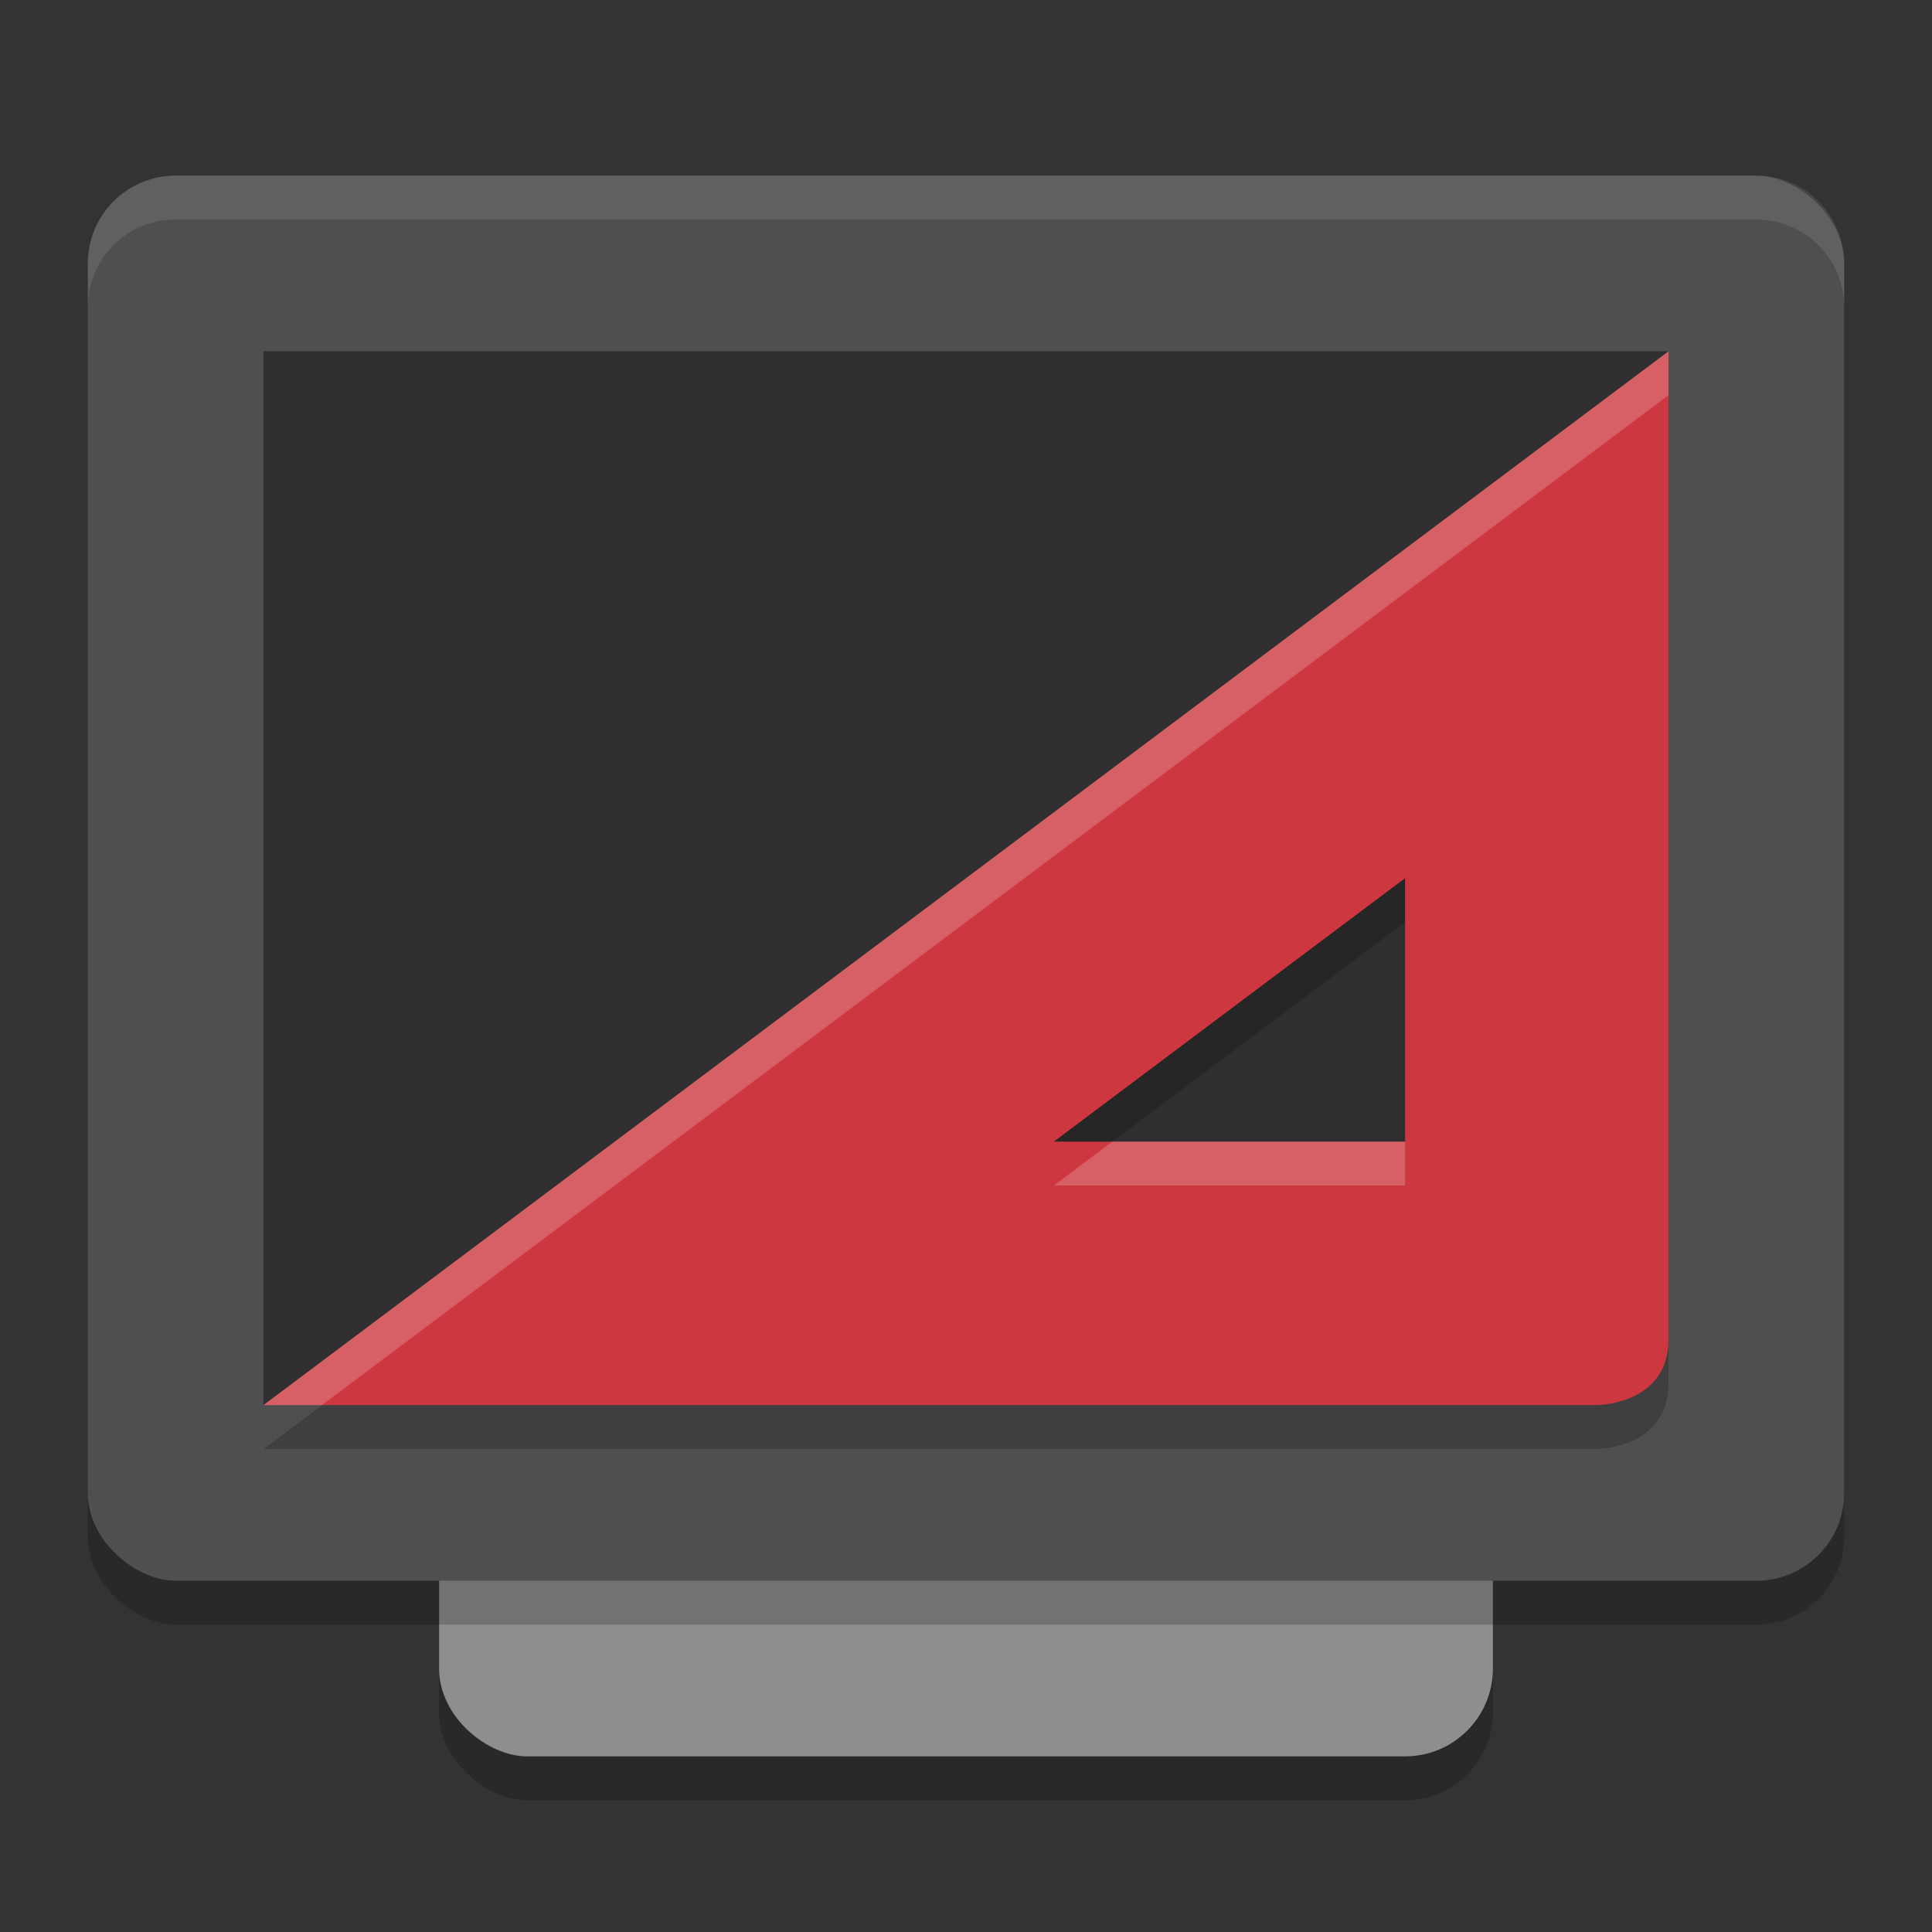 <svg xmlns="http://www.w3.org/2000/svg" width="22" height="22" version="1.1">
 <rect width="100%" height="100%" fill="#333333" stroke="none"/>
 <rect style="opacity:0.2" width="16" height="12" x="-20.5" y="-17" rx="1" ry="1" transform="matrix(0,-1,-1,0,0,0)"/>
 <rect style="fill:#8e8e8e" width="16" height="12" x="-20" y="-17" rx="1" ry="1" transform="matrix(0,-1,-1,0,0,0)"/>
 <rect style="opacity:0.2" width="16" height="20" x="-18.5" y="-21" rx="1" ry="1" transform="matrix(0,-1,-1,0,0,0)"/>
 <rect style="fill:#4f4f4f" width="16" height="20" x="-18" y="-21" rx="1" ry="1" transform="matrix(0,-1,-1,0,0,0)"/>
 <path style="opacity:0.4" d="M -15.615,-18.461 -4,-19 l 0,16 -12,0 z" transform="matrix(0,-1,-1,0,0,0)"/>
 <path style="opacity:0.1;fill:#ffffff" d="M 2,2 C 1.446,2 1,2.446 1,3 l 0,0.5 c 0,-0.554 0.446,-1 1,-1 l 18,0 c 0.554,0 1,0.446 1,1 L 21,3 C 21,2.446 20.554,2 20,2 L 2,2 Z"/>
 <path d="m 19,4.5 -16,12 15.18,0 c 0,0 0.82,0 0.82,-0.75 L 19,4.5 Z m -3,6 0,3 -4,0 4,-3 z" style="opacity:0.2"/>
 <path style="fill:#cd3840" d="M 19,4 3,16 18.18,16 C 18.18,16 19,16 19,15.25 L 19,4 Z m -3,6 0,3 -4,0 4,-3 z"/>
 <path style="opacity:0.2;fill:#ffffff" d="M 19,4 3,16 3.666,16 19,4.5 19,4 Z M 12.666,13 12,13.5 l 4,0 0,-0.5 -3.334,0 z"/>
</svg>
